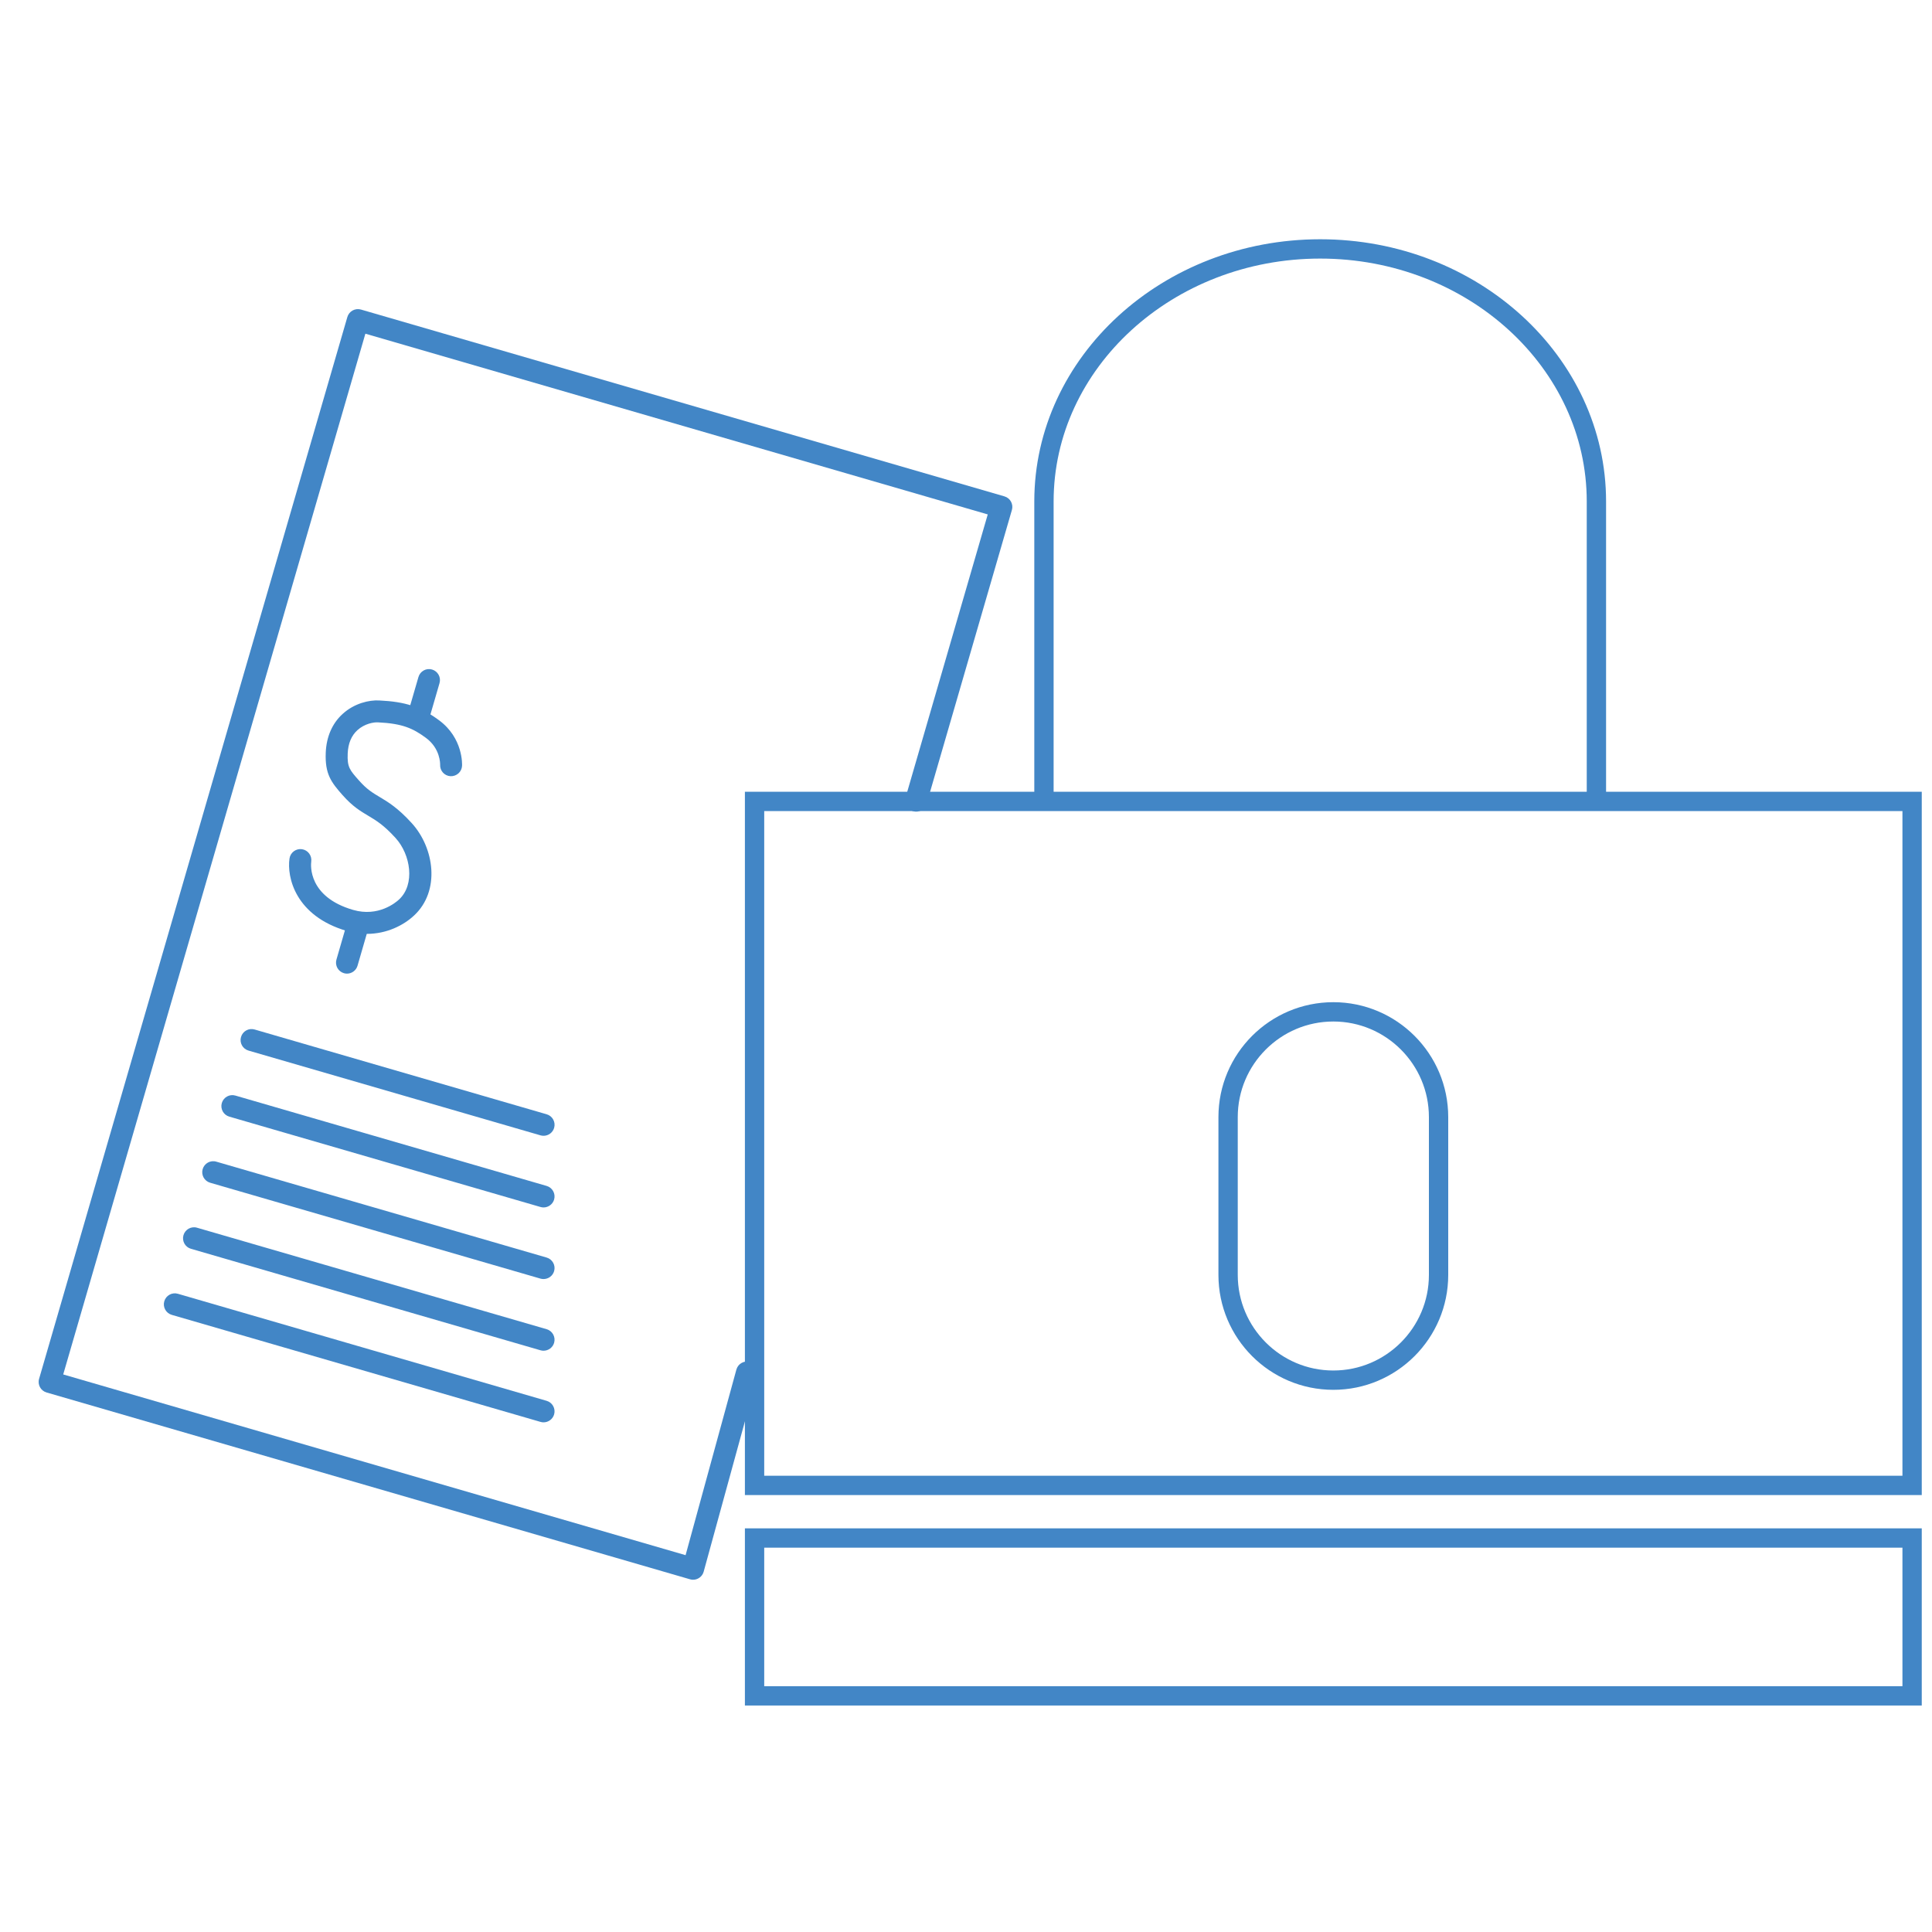 <?xml version="1.0" encoding="UTF-8"?>
<svg width="100px" height="100px" viewBox="0 0 100 100" version="1.1" xmlns="http://www.w3.org/2000/svg" xmlns:xlink="http://www.w3.org/1999/xlink">
    <!-- Generator: Sketch 45.2 (43514) - http://www.bohemiancoding.com/sketch -->
    <title>ui/icn-security</title>
    <desc>Created with Sketch.</desc>
    <defs></defs>
    <g id="ui/icon" stroke="none" stroke-width="1" fill="none" fill-rule="evenodd">
        <g id="ui/icn-security" fill-rule="nonzero">
            <g transform="translate(2, 12)">
                <g id="locked" transform="translate(37, 0)" stroke="#4286C6">
                    <rect id="Rectangle-path" x="0.056" y="67.607" width="59.914" height="8.17"></rect>
                    <path d="M0.056,29.48 L0.056,64.883 L59.97,64.883 L59.97,29.48 L0.056,29.48 Z M15.035,13.958 C15.035,6.749 21.448,0.884 29.332,0.884 C37.216,0.884 43.63,6.749 43.63,13.958 L43.63,29.48 L15.035,29.48 L15.035,13.958 Z M35.46,53.99 C35.46,56.994 33.017,59.437 30.013,59.437 C27.009,59.437 24.566,56.994 24.566,53.99 L24.566,45.82 C24.566,42.816 27.009,40.373 30.013,40.373 C33.017,40.373 35.46,42.816 35.46,45.82 L35.46,53.99 Z" id="Shape"></path>
                </g>
                <g id="Group-4" transform="translate(0, 4)" fill="#4286C6">
                    <path d="M33.874,65.767 C33.822,65.767 33.769,65.76 33.716,65.744 L0.41,56.074 C0.109,55.987 -0.065,55.672 0.023,55.37 L15.979,0.409 C16.021,0.265 16.119,0.142 16.251,0.07 C16.384,-0.002 16.539,-0.019 16.683,0.022 L49.989,9.692 C50.29,9.779 50.464,10.095 50.376,10.396 L45.962,25.601 C45.874,25.902 45.56,26.076 45.259,25.988 C44.957,25.901 44.783,25.586 44.871,25.284 L49.126,10.626 L16.912,1.272 L1.272,55.141 L33.486,64.495 L36.117,54.883 C36.204,54.582 36.519,54.406 36.821,54.496 C37.122,54.583 37.296,54.899 37.208,55.199 L34.42,65.357 C34.348,65.605 34.121,65.767 33.874,65.767 Z" id="Shape"></path>
                    <path d="M26.135,57.62 C26.083,57.62 26.03,57.613 25.977,57.597 L6.891,52.057 C6.589,51.969 6.416,51.654 6.503,51.354 C6.591,51.052 6.906,50.876 7.208,50.966 L26.293,56.506 C26.595,56.593 26.768,56.909 26.681,57.21 C26.609,57.458 26.381,57.62 26.135,57.62 Z M26.135,53.913 C26.083,53.913 26.03,53.906 25.977,53.891 L7.884,48.637 C7.582,48.551 7.409,48.236 7.496,47.934 C7.584,47.633 7.898,47.458 8.2,47.547 L26.293,52.799 C26.595,52.886 26.768,53.202 26.681,53.504 C26.609,53.751 26.381,53.913 26.135,53.913 Z M26.135,50.203 C26.083,50.203 26.03,50.197 25.977,50.182 L8.877,45.218 C8.576,45.131 8.403,44.816 8.49,44.514 C8.578,44.213 8.893,44.038 9.194,44.127 L26.294,49.091 C26.595,49.177 26.769,49.492 26.681,49.794 C26.609,50.042 26.381,50.203 26.135,50.203 Z M26.135,46.497 C26.083,46.497 26.03,46.489 25.977,46.474 L9.869,41.797 C9.567,41.71 9.394,41.395 9.481,41.093 C9.569,40.793 9.884,40.617 10.186,40.707 L26.293,45.383 C26.595,45.47 26.768,45.786 26.681,46.088 C26.609,46.335 26.381,46.497 26.135,46.497 Z M26.137,42.788 C26.084,42.788 26.031,42.781 25.978,42.766 L10.862,38.378 C10.561,38.291 10.387,37.976 10.475,37.675 C10.562,37.373 10.877,37.197 11.179,37.287 L26.295,41.675 C26.596,41.762 26.769,42.076 26.682,42.378 C26.61,42.626 26.383,42.788 26.137,42.788 Z" id="Shape"></path>
                    <path d="M15.96,34.395 C15.908,34.395 15.854,34.387 15.802,34.372 C15.501,34.285 15.327,33.97 15.414,33.668 L16.004,31.632 C16.092,31.33 16.407,31.156 16.708,31.244 C17.01,31.332 17.184,31.647 17.096,31.948 L16.506,33.984 C16.434,34.233 16.207,34.395 15.96,34.395 Z M19.694,21.531 C19.641,21.531 19.588,21.524 19.535,21.508 C19.234,21.421 19.06,21.106 19.147,20.804 L19.659,19.042 C19.747,18.74 20.061,18.567 20.363,18.654 C20.664,18.743 20.838,19.058 20.75,19.358 L20.238,21.121 C20.167,21.369 19.941,21.531 19.694,21.531 Z" id="Shape"></path>
                    <path d="M16.988,32.337 C16.659,32.337 16.314,32.292 15.958,32.189 C13.28,31.411 12.842,29.393 12.985,28.434 C13.031,28.123 13.322,27.91 13.63,27.955 C13.941,28.001 14.155,28.29 14.109,28.6 C14.086,28.779 13.945,30.42 16.274,31.096 C17.582,31.476 18.485,30.716 18.653,30.559 C19.499,29.778 19.256,28.233 18.475,27.375 C17.863,26.702 17.473,26.47 17.061,26.224 C16.663,25.988 16.252,25.743 15.734,25.158 C15.145,24.493 14.813,24.063 14.861,22.951 C14.895,22.134 15.196,21.444 15.731,20.956 C16.342,20.398 17.11,20.228 17.622,20.255 C18.988,20.32 19.77,20.578 20.721,21.278 C21.981,22.205 21.919,23.582 21.916,23.64 C21.899,23.953 21.632,24.189 21.317,24.176 C21.005,24.159 20.767,23.894 20.781,23.582 C20.782,23.538 20.795,22.744 20.047,22.193 C19.373,21.697 18.83,21.45 17.567,21.389 C17.35,21.376 16.876,21.451 16.498,21.795 C16.187,22.078 16.019,22.483 15.997,22.998 C15.967,23.705 16.098,23.854 16.586,24.403 C16.987,24.856 17.277,25.029 17.643,25.248 C18.087,25.512 18.591,25.813 19.316,26.61 C20.482,27.891 20.804,30.12 19.426,31.392 C18.884,31.897 18.016,32.337 16.988,32.337 Z" id="Shape"></path>
                </g>
            </g>
        </g>
    </g>
</svg>